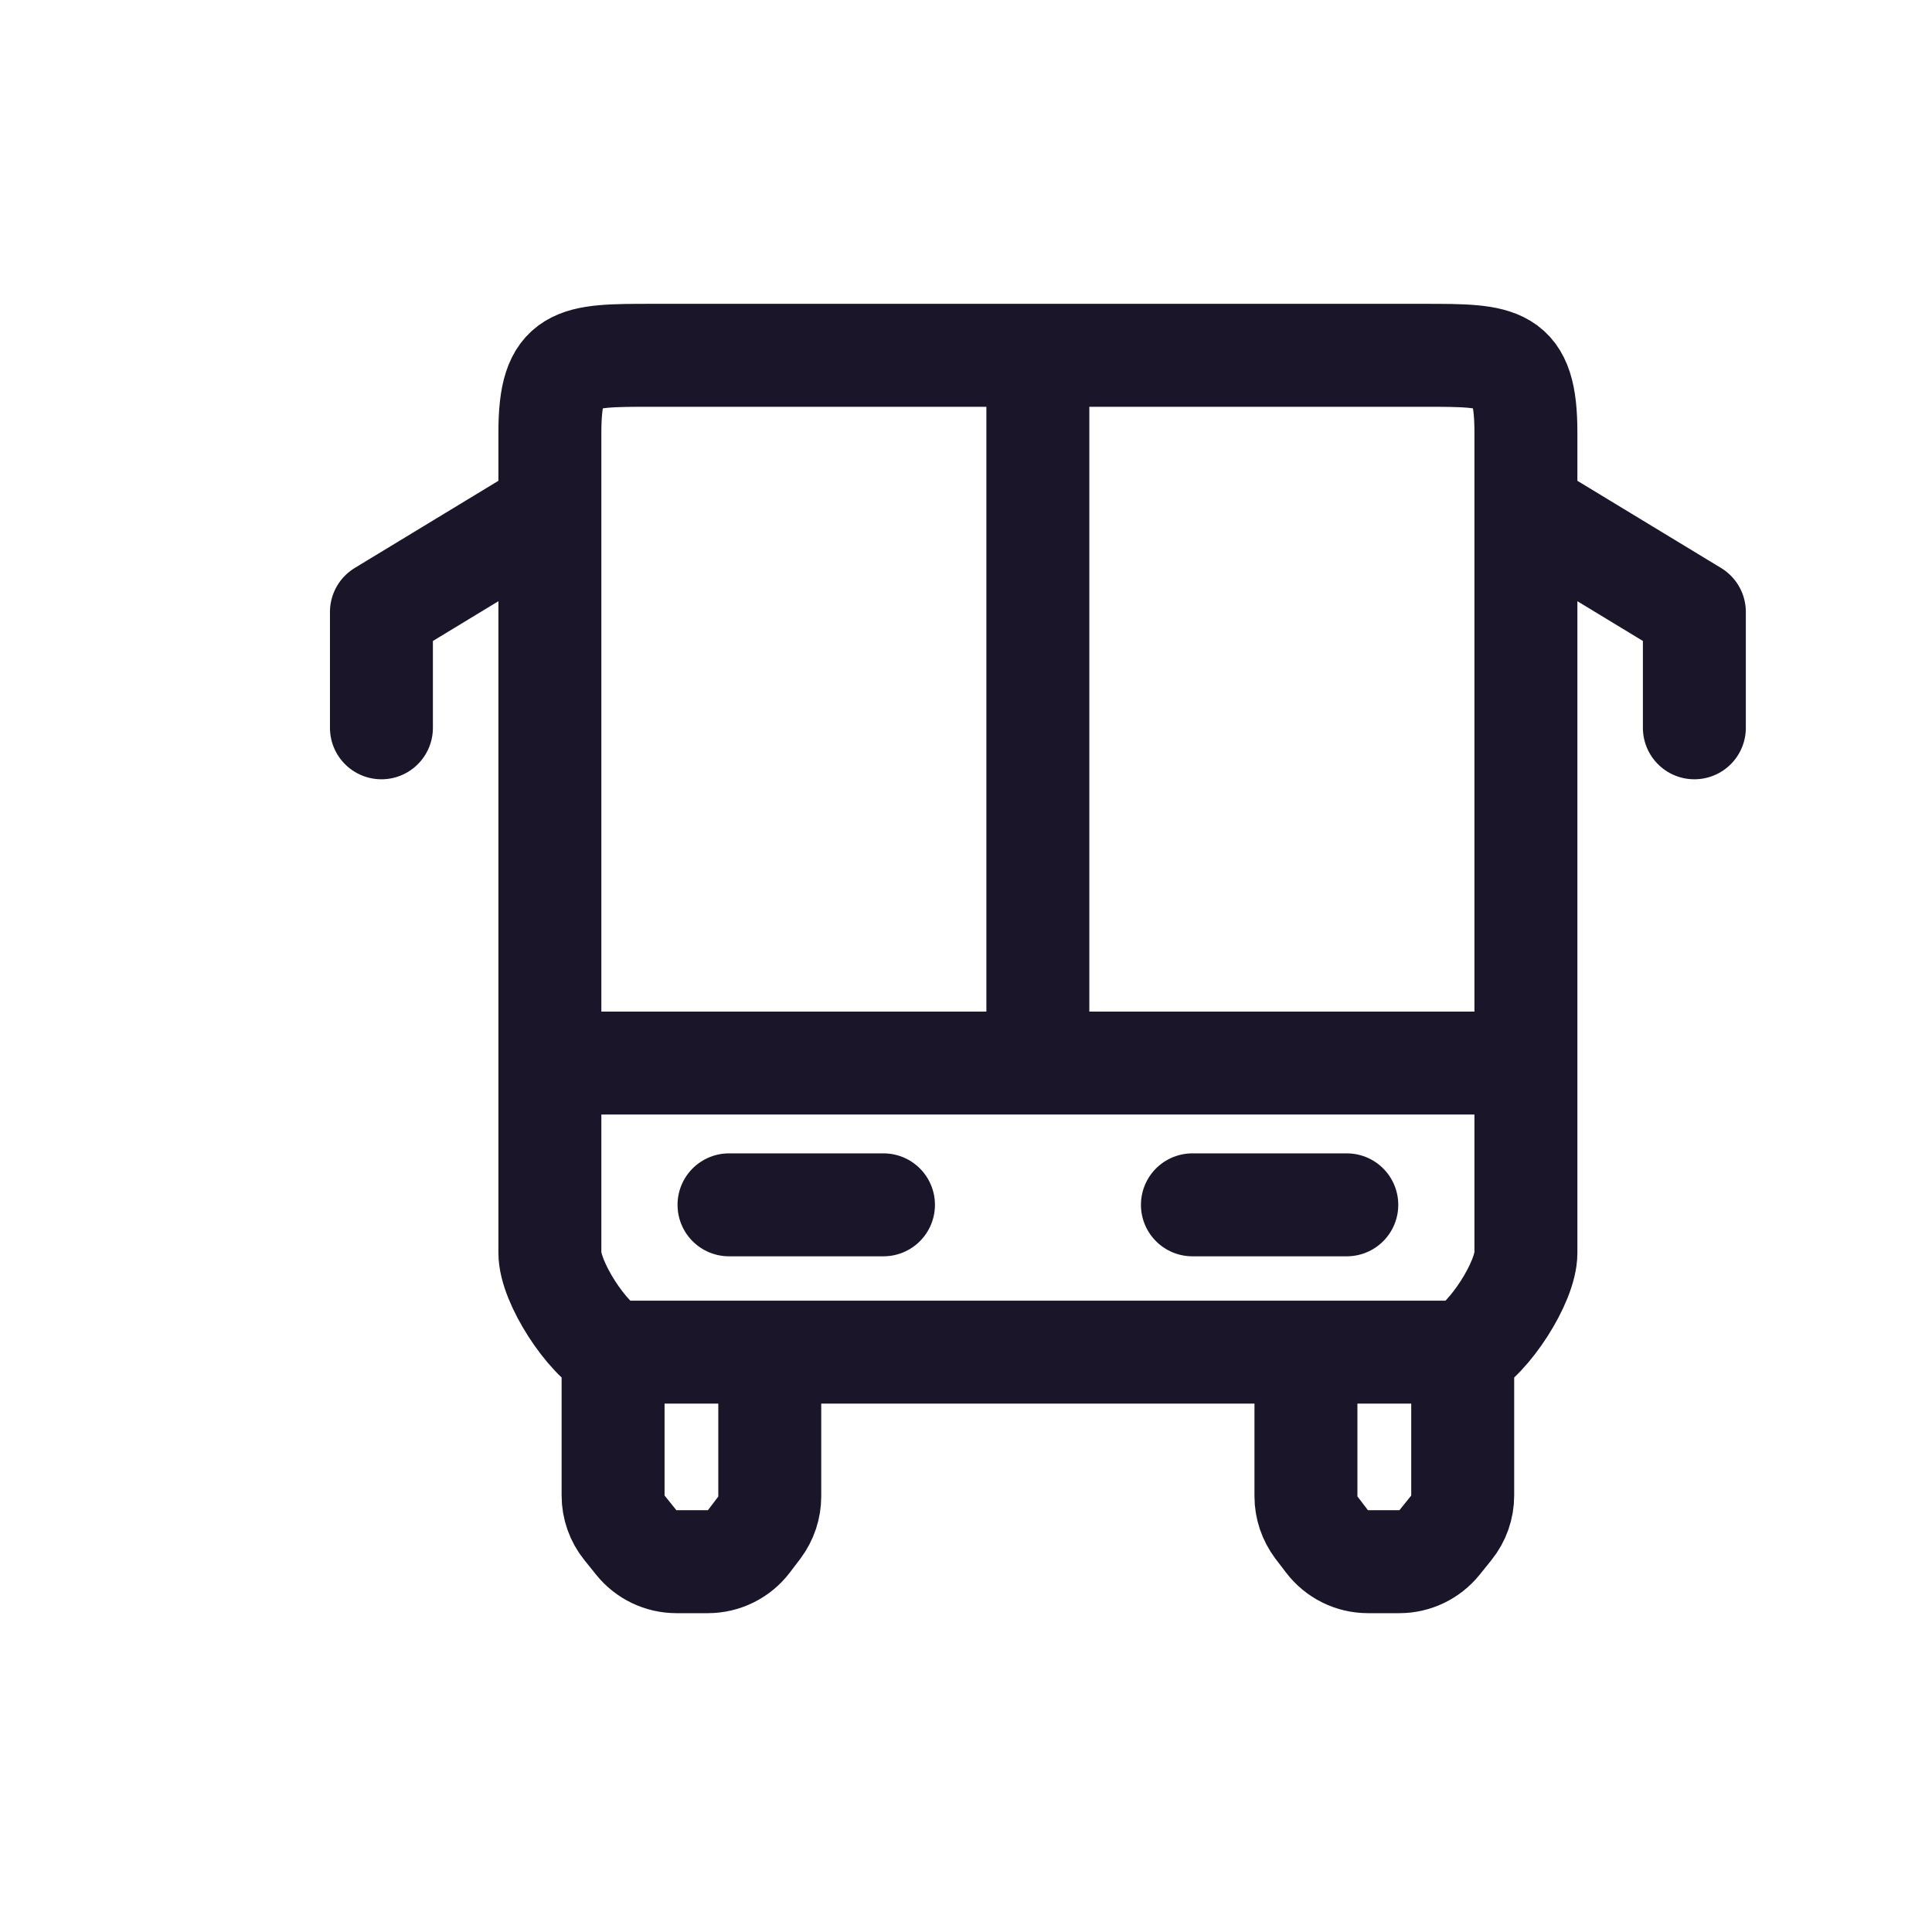 <svg width="21" height="21" viewBox="0 0 21 21" fill="none" xmlns="http://www.w3.org/2000/svg">
<path d="M5.977 11.555V13.618C5.977 13.937 6.379 14.555 6.664 14.697M5.977 11.555H11.281M5.977 11.555V6.652V5.541M16.586 11.555V13.618C16.586 13.937 16.184 14.555 15.899 14.697M16.586 11.555H11.281M16.586 11.555V6.652V5.541M6.664 14.697V16.256C6.664 16.384 6.708 16.508 6.788 16.607L6.916 16.766C7.022 16.898 7.183 16.975 7.352 16.975H7.694C7.869 16.975 8.034 16.893 8.14 16.754L8.254 16.604C8.327 16.506 8.367 16.387 8.367 16.265V14.697M6.664 14.697H8.367M8.367 14.697H14.195M15.899 14.697H14.195M15.899 14.697V16.256C15.899 16.384 15.855 16.508 15.775 16.607L15.647 16.766C15.54 16.898 15.38 16.975 15.211 16.975H14.869C14.694 16.975 14.529 16.893 14.423 16.753L14.309 16.604C14.236 16.506 14.195 16.387 14.195 16.265V14.697M11.281 3.862H15.479C16.318 3.862 16.586 3.862 16.586 4.701V5.541M11.281 3.862H7.084C6.245 3.862 5.977 3.862 5.977 4.701V5.541M11.281 3.862V11.555M7.924 13.096H9.603M12.961 13.096H14.639M5.977 5.541L4.146 6.652V7.911M16.586 5.541L18.417 6.652V7.911" stroke="#1A1528" stroke-width="1.119" stroke-linecap="round" stroke-linejoin="round"/>
</svg>
